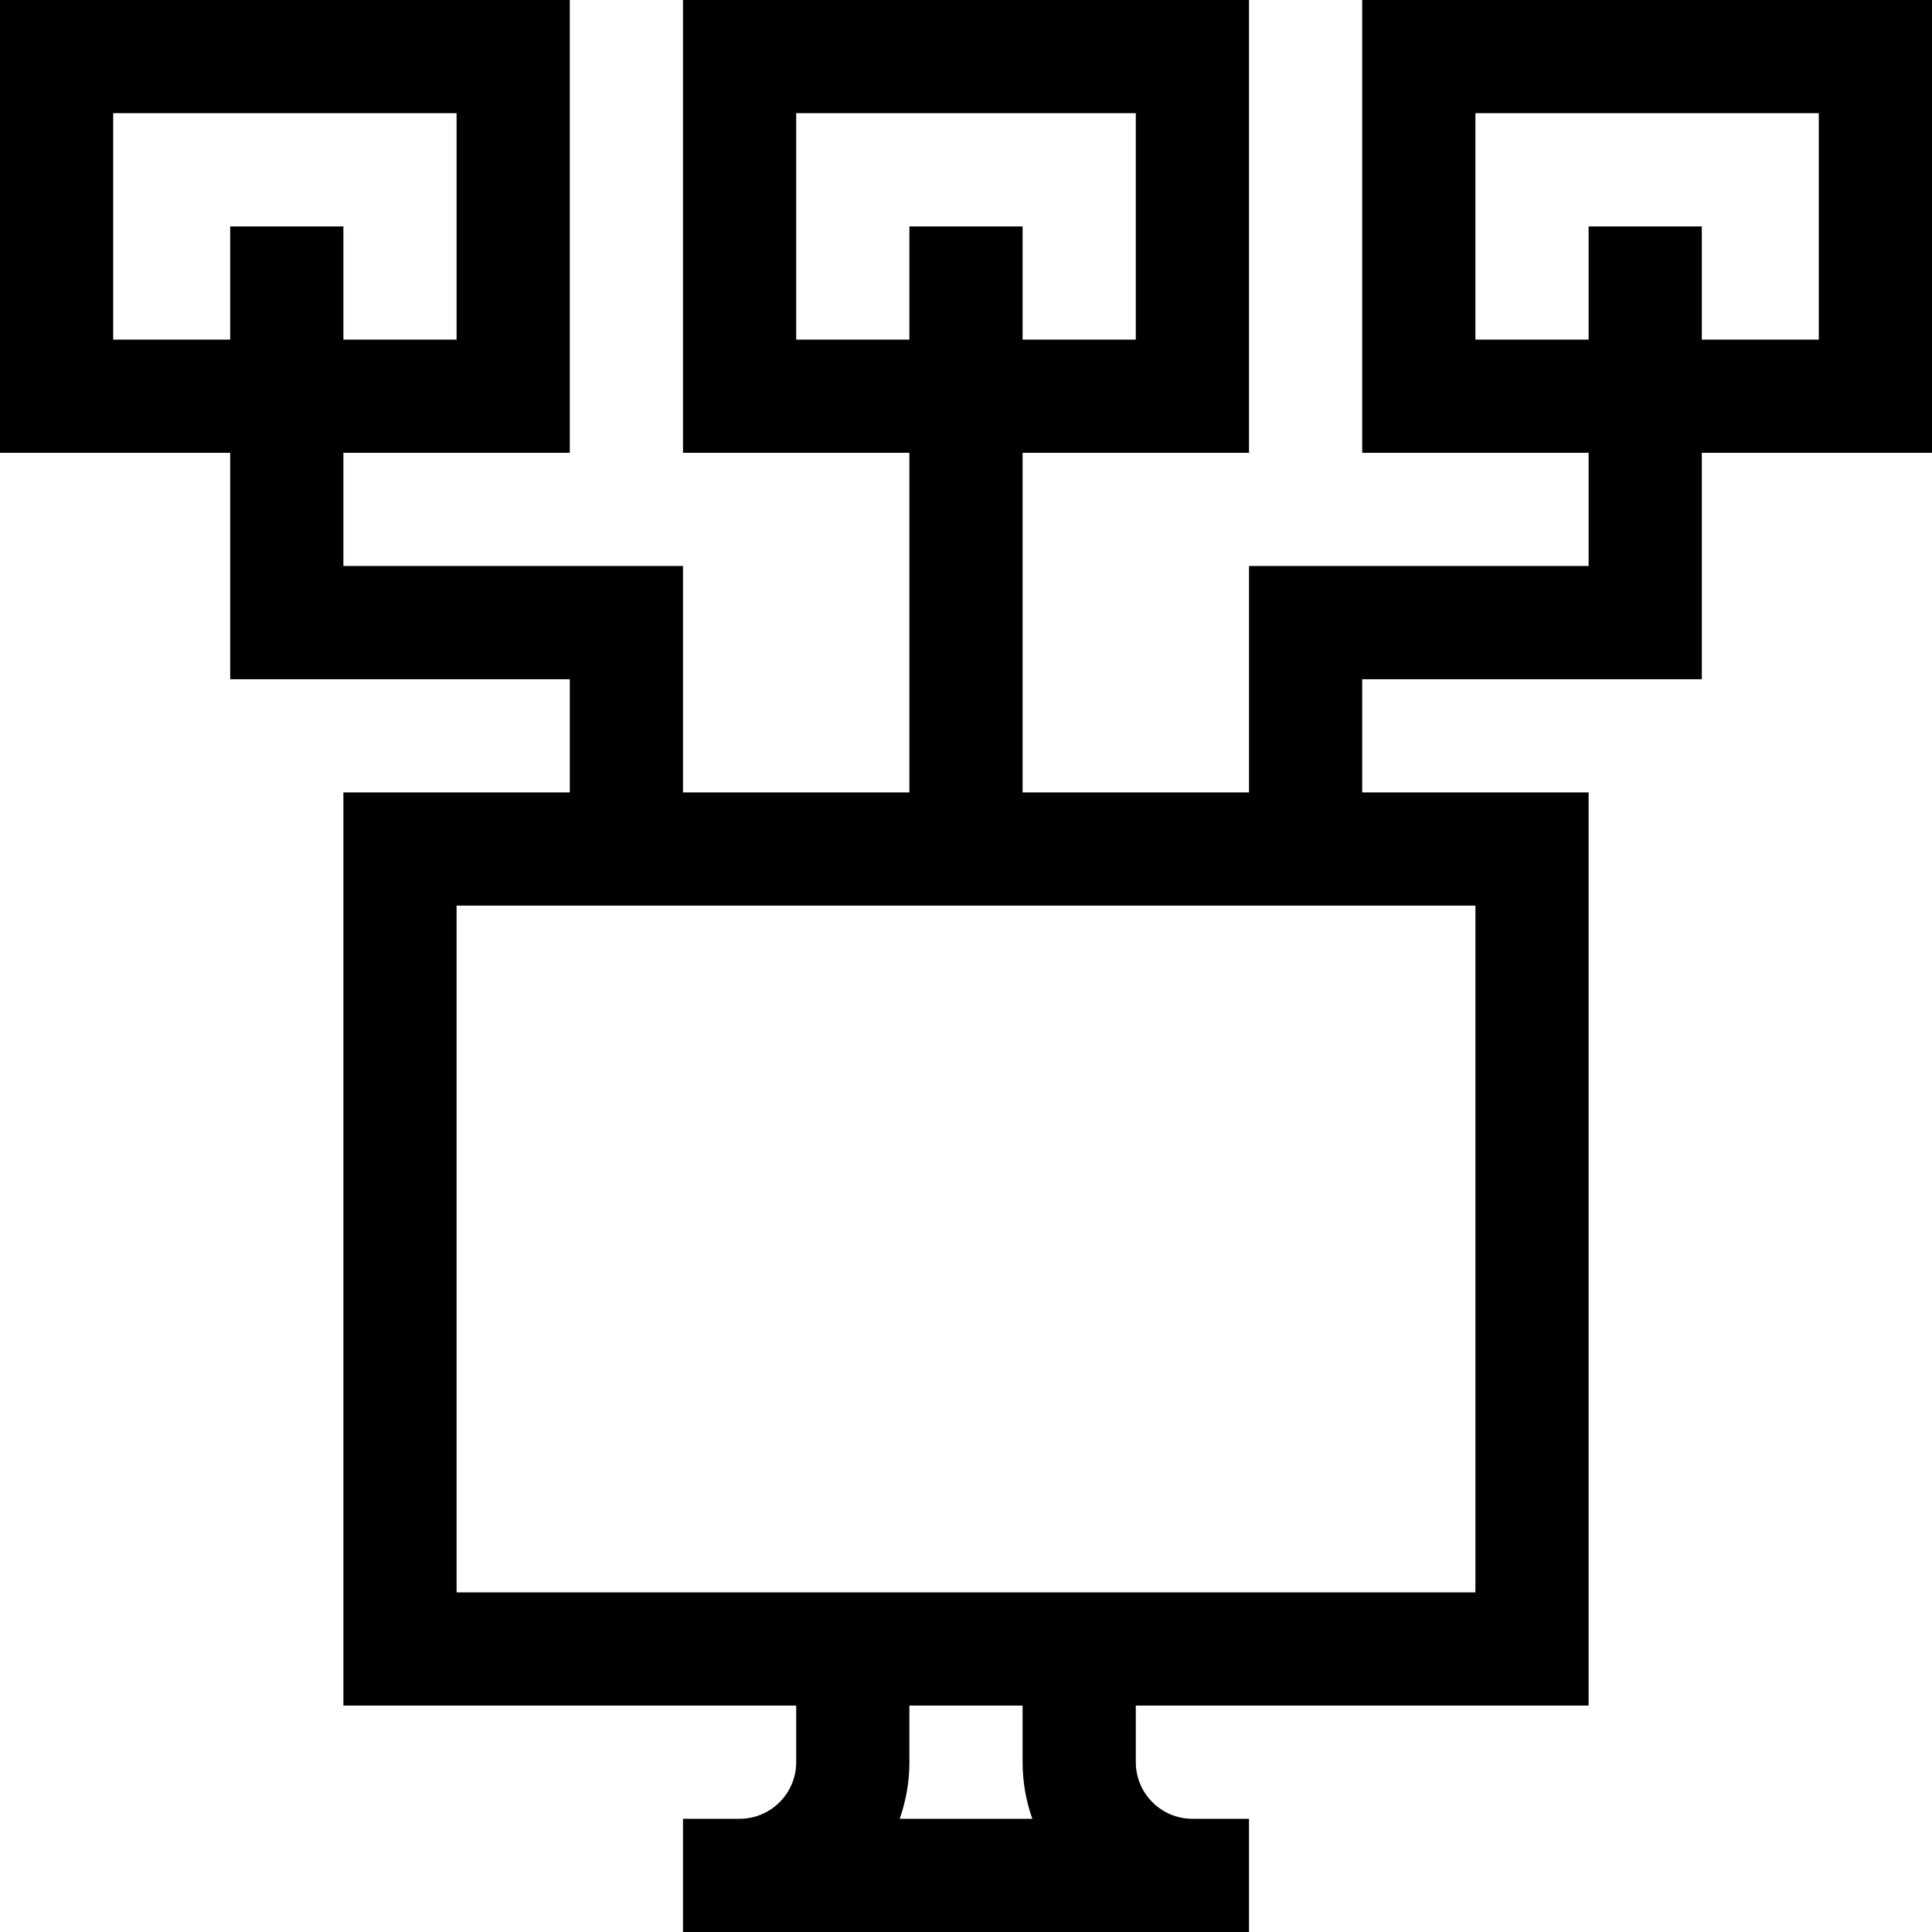 <svg height="512pt" viewBox="0 0 512 512" width="512pt" xmlns="http://www.w3.org/2000/svg"><path d="m361 0v120h60v30h-90v60h-60v-90h60v-120h-150v120h60v90h-60v-60h-90v-30h60v-120h-151v120h61v60h90v30h-60v242h120v15c0 8.27-6.73 15-15 15h-15v30h150v-30h-15c-8.27 0-15-6.73-15-15v-15h120v-242h-60v-30h90v-60h61v-120zm-150 90v-60h90v60h-30v-30h-30v30zm-181 0v-60h91v60h-30v-30h-30v30zm243.578 392h-35.156c1.664-4.695 2.578-9.742 2.578-15v-15h30v15c0 5.258.914 10.305 2.578 15zm117.422-60h-270v-182h270zm91-332h-31v-30h-30v30h-30v-60h91zm0 0"/></svg>
